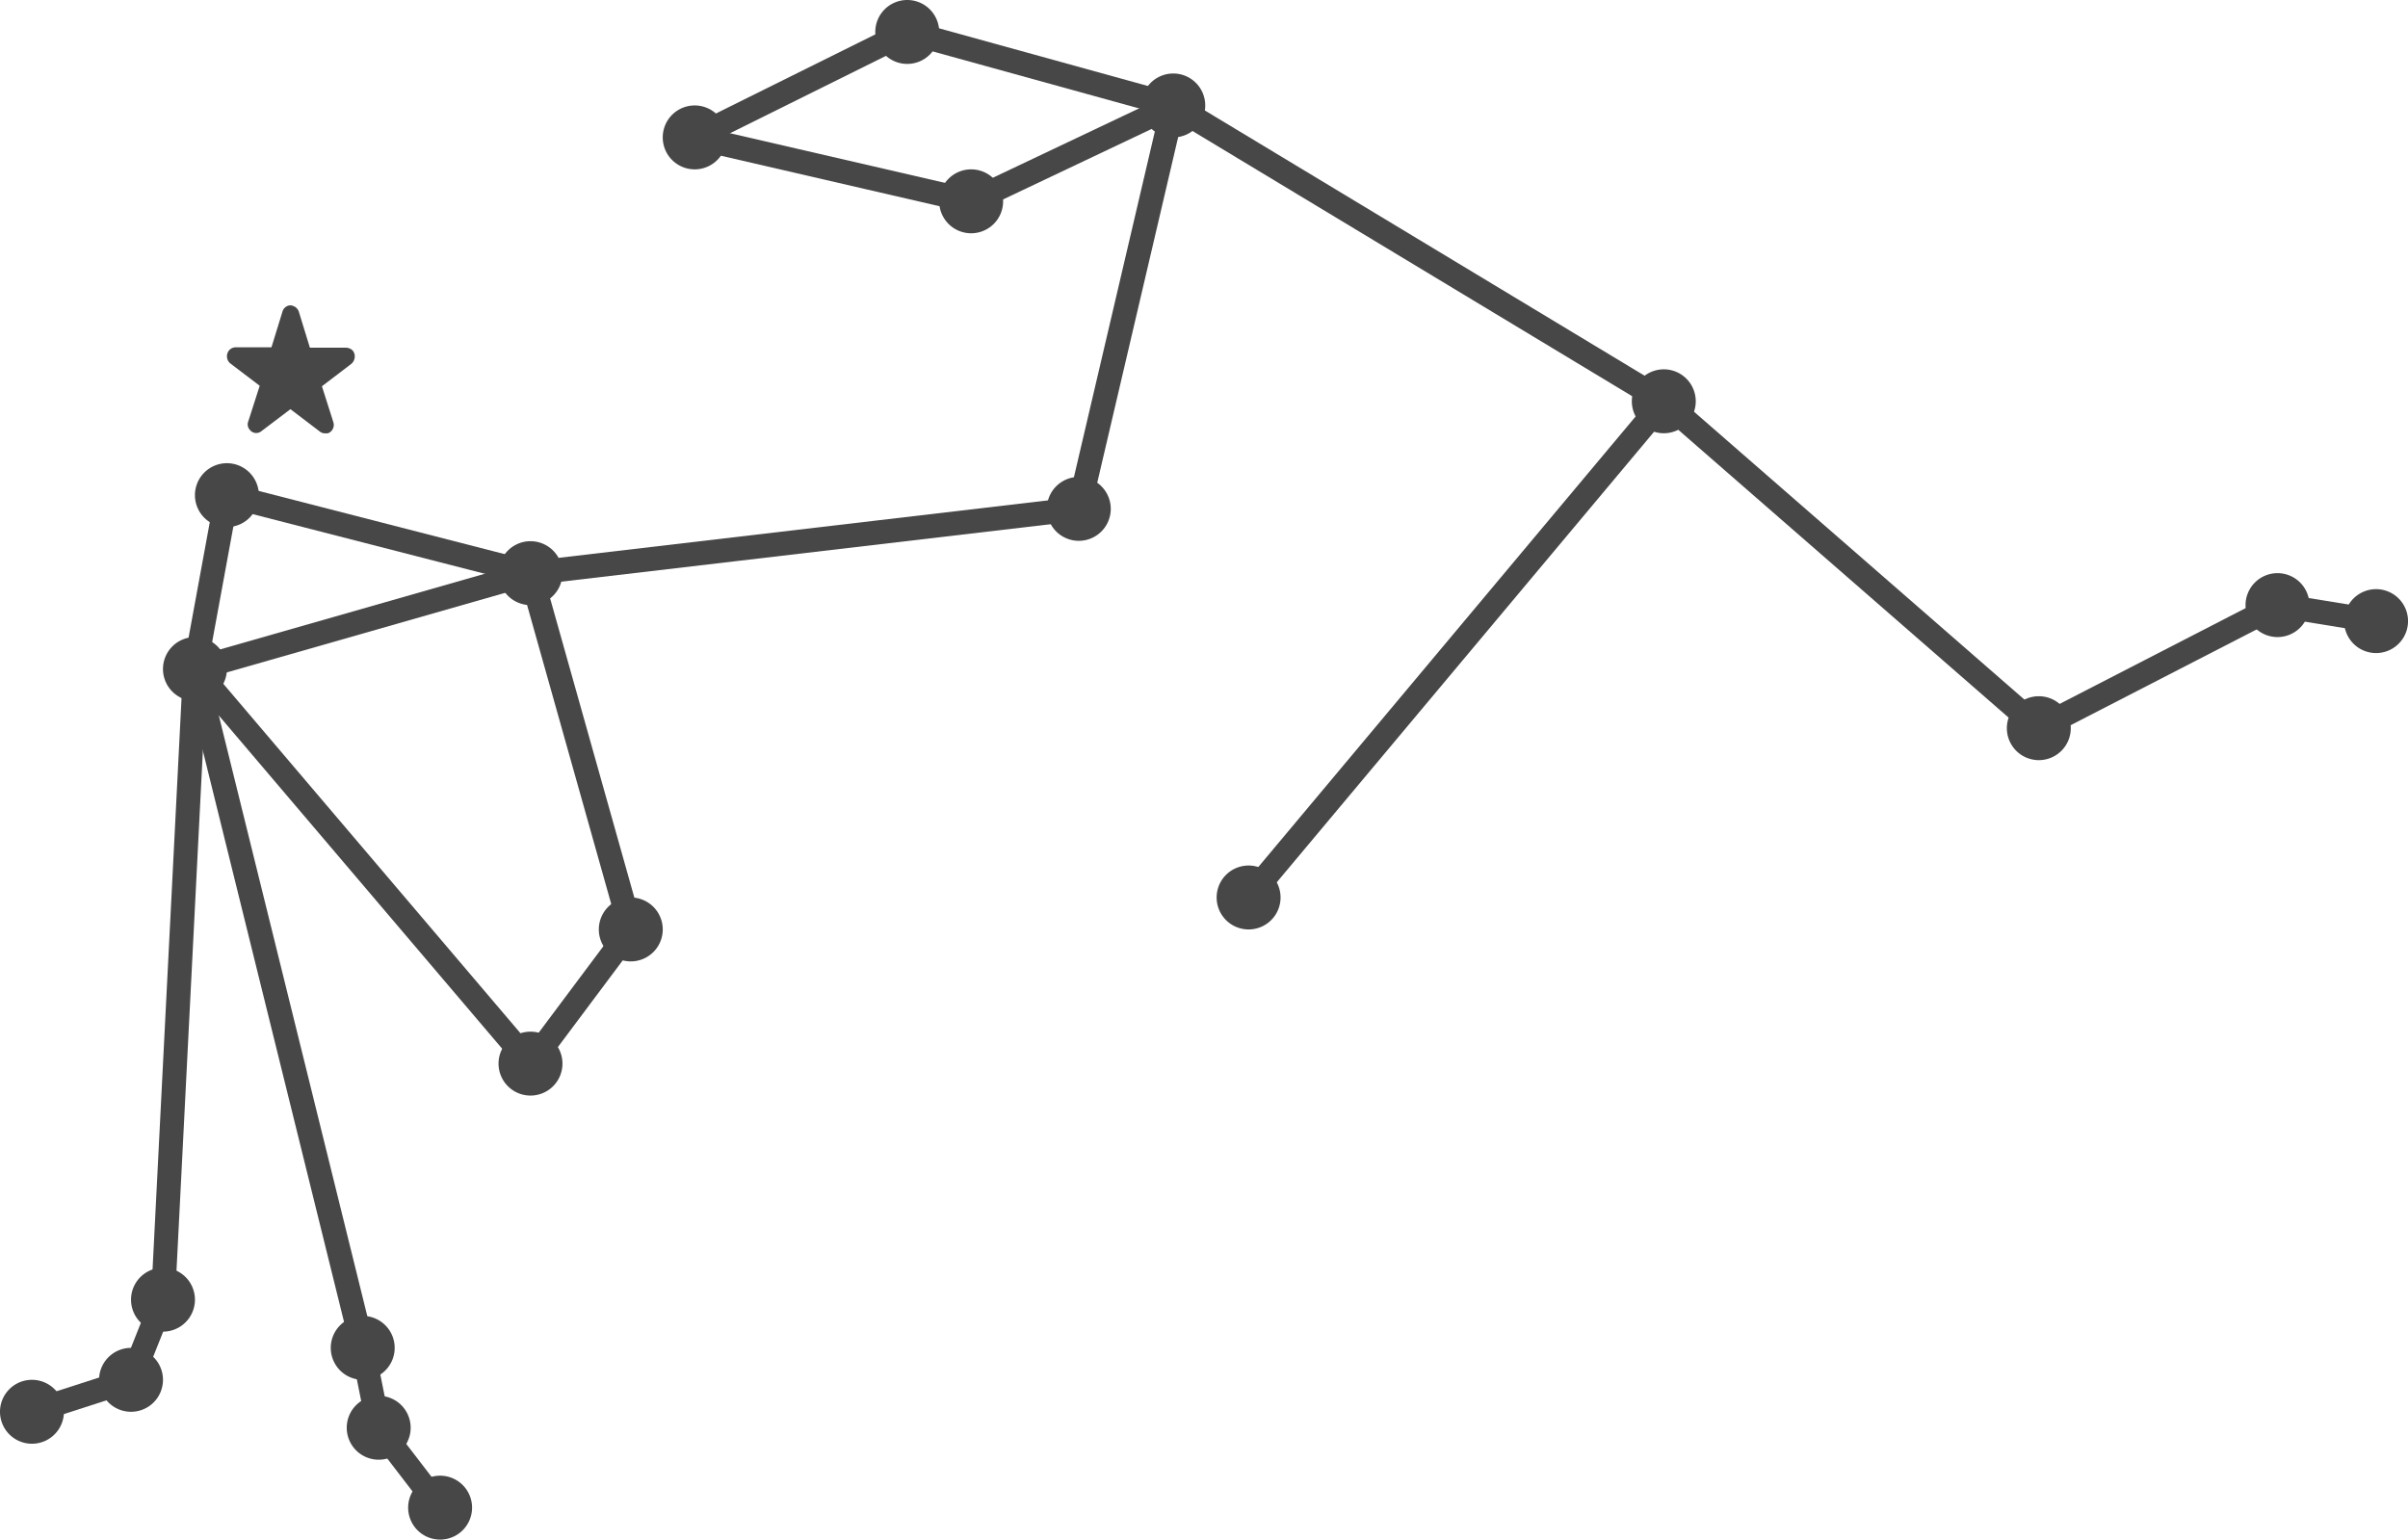 <svg id="그룹_1079" data-name="그룹 1079" xmlns="http://www.w3.org/2000/svg" xmlns:xlink="http://www.w3.org/1999/xlink" width="150.698" height="96.361" viewBox="0 0 150.698 96.361">
  <defs>
    <clipPath id="clip-path">
      <rect id="사각형_389" data-name="사각형 389" width="150.698" height="96.361" transform="translate(0 0)" fill="none"/>
    </clipPath>
    <clipPath id="clip-path-2">
      <rect id="사각형_390" data-name="사각형 390" width="8" height="8" transform="translate(14.203 19.117)" fill="none"/>
    </clipPath>
  </defs>
  <g id="그룹_1076" data-name="그룹 1076">
    <g id="그룹_1075" data-name="그룹 1075" clip-path="url(#clip-path)">
      <path id="패스_494" data-name="패스 494" d="M58.777,2a2,2,0,1,1-2-2,2,2,0,0,1,2,2" fill="#474747"/>
      <path id="패스_495" data-name="패스 495" d="M45.476,8.6a2,2,0,1,1-2-2,2,2,0,0,1,2,2" fill="#474747"/>
      <path id="패스_496" data-name="패스 496" d="M62.777,12.6a2,2,0,1,1-2-2,2,2,0,0,1,2,2" fill="#474747"/>
      <path id="패스_497" data-name="패스 497" d="M75.426,6.6a2,2,0,1,1-2-2,2,2,0,0,1,2,2" fill="#474747"/>
      <path id="패스_498" data-name="패스 498" d="M69.514,31.849a2,2,0,1,1-2-2,2,2,0,0,1,2,2" fill="#474747"/>
      <path id="패스_499" data-name="패스 499" d="M106.124,25.116a2,2,0,1,1-2-2,2,2,0,0,1,2,2" fill="#474747"/>
      <path id="패스_500" data-name="패스 500" d="M80.14,56.172a2,2,0,1,1-2-2,2,2,0,0,1,2,2" fill="#474747"/>
      <path id="패스_501" data-name="패스 501" d="M129.594,45.576a2,2,0,1,1-2-2,2,2,0,0,1,2,2" fill="#474747"/>
      <path id="패스_502" data-name="패스 502" d="M144.531,37.873a2,2,0,1,1-2-2,2,2,0,0,1,2,2" fill="#474747"/>
      <path id="패스_503" data-name="패스 503" d="M150.7,38.874a2,2,0,1,1-2-2,2,2,0,0,1,2,2" fill="#474747"/>
      <path id="패스_504" data-name="패스 504" d="M35.2,35.873a2,2,0,1,1-2-2,2,2,0,0,1,2,2" fill="#474747"/>
      <path id="패스_505" data-name="패스 505" d="M16.2,30.991a2,2,0,1,1-2-2,2,2,0,0,1,2,2" fill="#474747"/>
      <path id="패스_506" data-name="패스 506" d="M14.2,41.873a2,2,0,1,1-2-2,2,2,0,0,1,2,2" fill="#474747"/>
      <path id="패스_507" data-name="패스 507" d="M35.2,66.57a2,2,0,1,1-2-2,2,2,0,0,1,2,2" fill="#474747"/>
      <path id="패스_508" data-name="패스 508" d="M41.476,58.172a2,2,0,1,1-2-2,2,2,0,0,1,2,2" fill="#474747"/>
      <path id="패스_509" data-name="패스 509" d="M24.7,84.361a2,2,0,1,1-2-2,2,2,0,0,1,2,2" fill="#474747"/>
      <path id="패스_510" data-name="패스 510" d="M25.7,89.361a2,2,0,1,1-2-2,2,2,0,0,1,2,2" fill="#474747"/>
      <path id="패스_511" data-name="패스 511" d="M29.543,94.361a2,2,0,1,1-2-2,2,2,0,0,1,2,2" fill="#474747"/>
      <path id="패스_512" data-name="패스 512" d="M12.2,81.345a2,2,0,1,1-2-2,2,2,0,0,1,2,2" fill="#474747"/>
      <path id="패스_513" data-name="패스 513" d="M10.2,86.361a2,2,0,1,1-2-2,2,2,0,0,1,2,2" fill="#474747"/>
      <path id="패스_514" data-name="패스 514" d="M4,88.361a2,2,0,1,1-2-2,2,2,0,0,1,2,2" fill="#474747"/>
    </g>
  </g>
  <g id="그룹_1078" data-name="그룹 1078">
    <g id="그룹_1077" data-name="그룹 1077" clip-path="url(#clip-path-2)">
      <path id="패스_515" data-name="패스 515" d="M22.2,22.326a.6.6,0,0,1-.217.45l-1.836,1.4.714,2.245a.558.558,0,0,1-.345.7h-.2a.5.5,0,0,1-.3-.111l-1.84-1.4L16.342,27a.506.506,0,0,1-.709-.1v0l-.018-.024-.012-.011a.509.509,0,0,1-.064-.495l.714-2.226L14.417,22.75a.583.583,0,0,1-.109-.786.56.56,0,0,1,.412-.226h2.269l.693-2.249a.528.528,0,0,1,.259-.314.446.446,0,0,1,.411-.023.565.565,0,0,1,.351.361l.691,2.249h2.268a.609.609,0,0,1,.389.156.556.556,0,0,1,.152.4" fill="#474747"/>
    </g>
  </g>
  <rect id="사각형_391" data-name="사각형 391" width="14.848" height="1.5" transform="translate(43.143 7.927) rotate(-26.394)" fill="#474747"/>
  <rect id="사각형_392" data-name="사각형 392" width="1.5" height="17.272" transform="translate(56.577 2.723) rotate(-74.561)" fill="#474747"/>
  <rect id="사각형_393" data-name="사각형 393" width="14" height="1.5" transform="translate(60.456 11.922) rotate(-25.386)" fill="#474747"/>
  <rect id="사각형_394" data-name="사각형 394" width="1.501" height="17.757" transform="matrix(0.225, -0.974, 0.974, 0.225, 43.307, 9.329)" fill="#474747"/>
  <rect id="사각형_395" data-name="사각형 395" width="25.934" height="1.5" transform="matrix(0.228, -0.974, 0.974, 0.228, 66.784, 31.678)" fill="#474747"/>
  <rect id="사각형_396" data-name="사각형 396" width="1.5" height="35.851" transform="translate(73.039 7.24) rotate(-58.899)" fill="#474747"/>
  <rect id="사각형_397" data-name="사각형 397" width="40.493" height="1.5" transform="translate(77.558 55.685) rotate(-50.058)" fill="#474747"/>
  <rect id="사각형_398" data-name="사각형 398" width="1.5" height="31.136" transform="matrix(0.657, -0.754, 0.754, 0.657, 103.631, 25.681)" fill="#474747"/>
  <rect id="사각형_399" data-name="사각형 399" width="16.807" height="1.501" transform="translate(127.248 44.905) rotate(-27.248)" fill="#474747"/>
  <rect id="사각형_400" data-name="사각형 400" width="1.499" height="6.248" transform="translate(142.41 38.613) rotate(-80.78)" fill="#474747"/>
  <rect id="사각형_401" data-name="사각형 401" width="34.546" height="1.501" transform="translate(33.116 35.131) rotate(-6.699)" fill="#474747"/>
  <rect id="사각형_402" data-name="사각형 402" width="1.5" height="23.165" transform="matrix(0.963, -0.271, 0.271, 0.963, 32.482, 36.076)" fill="#474747"/>
  <rect id="사각형_403" data-name="사각형 403" width="10.481" height="1.501" transform="matrix(0.599, -0.801, 0.801, 0.599, 32.601, 66.121)" fill="#474747"/>
  <rect id="사각형_404" data-name="사각형 404" width="1.5" height="32.418" transform="translate(11.632 42.358) rotate(-40.375)" fill="#474747"/>
  <rect id="사각형_405" data-name="사각형 405" width="21.84" height="1.499" transform="translate(11.998 41.154) rotate(-15.956)" fill="#474747"/>
  <rect id="사각형_406" data-name="사각형 406" width="11.064" height="1.501" transform="translate(11.466 41.738) rotate(-79.596)" fill="#474747"/>
  <rect id="사각형_407" data-name="사각형 407" width="1.5" height="19.617" transform="translate(14.016 31.717) rotate(-75.59)" fill="#474747"/>
  <rect id="사각형_408" data-name="사각형 408" width="39.524" height="1.5" transform="translate(9.453 81.307) rotate(-87.096)" fill="#474747"/>
  <rect id="사각형_409" data-name="사각형 409" width="5.4" height="1.5" transform="translate(7.507 86.084) rotate(-68.291)" fill="#474747"/>
  <rect id="사각형_410" data-name="사각형 410" width="6.517" height="1.5" transform="matrix(0.952, -0.307, 0.307, 0.952, 1.77, 87.646)" fill="#474747"/>
  <rect id="사각형_411" data-name="사각형 411" width="1.5" height="43.767" transform="matrix(0.971, -0.24, 0.24, 0.971, 11.475, 42.053)" fill="#474747"/>
  <rect id="사각형_412" data-name="사각형 412" width="1.5" height="5.099" transform="translate(21.968 84.508) rotate(-11.31)" fill="#474747"/>
  <rect id="사각형_413" data-name="사각형 413" width="1.5" height="6.304" transform="translate(23.108 89.818) rotate(-37.524)" fill="#474747"/>
</svg>
